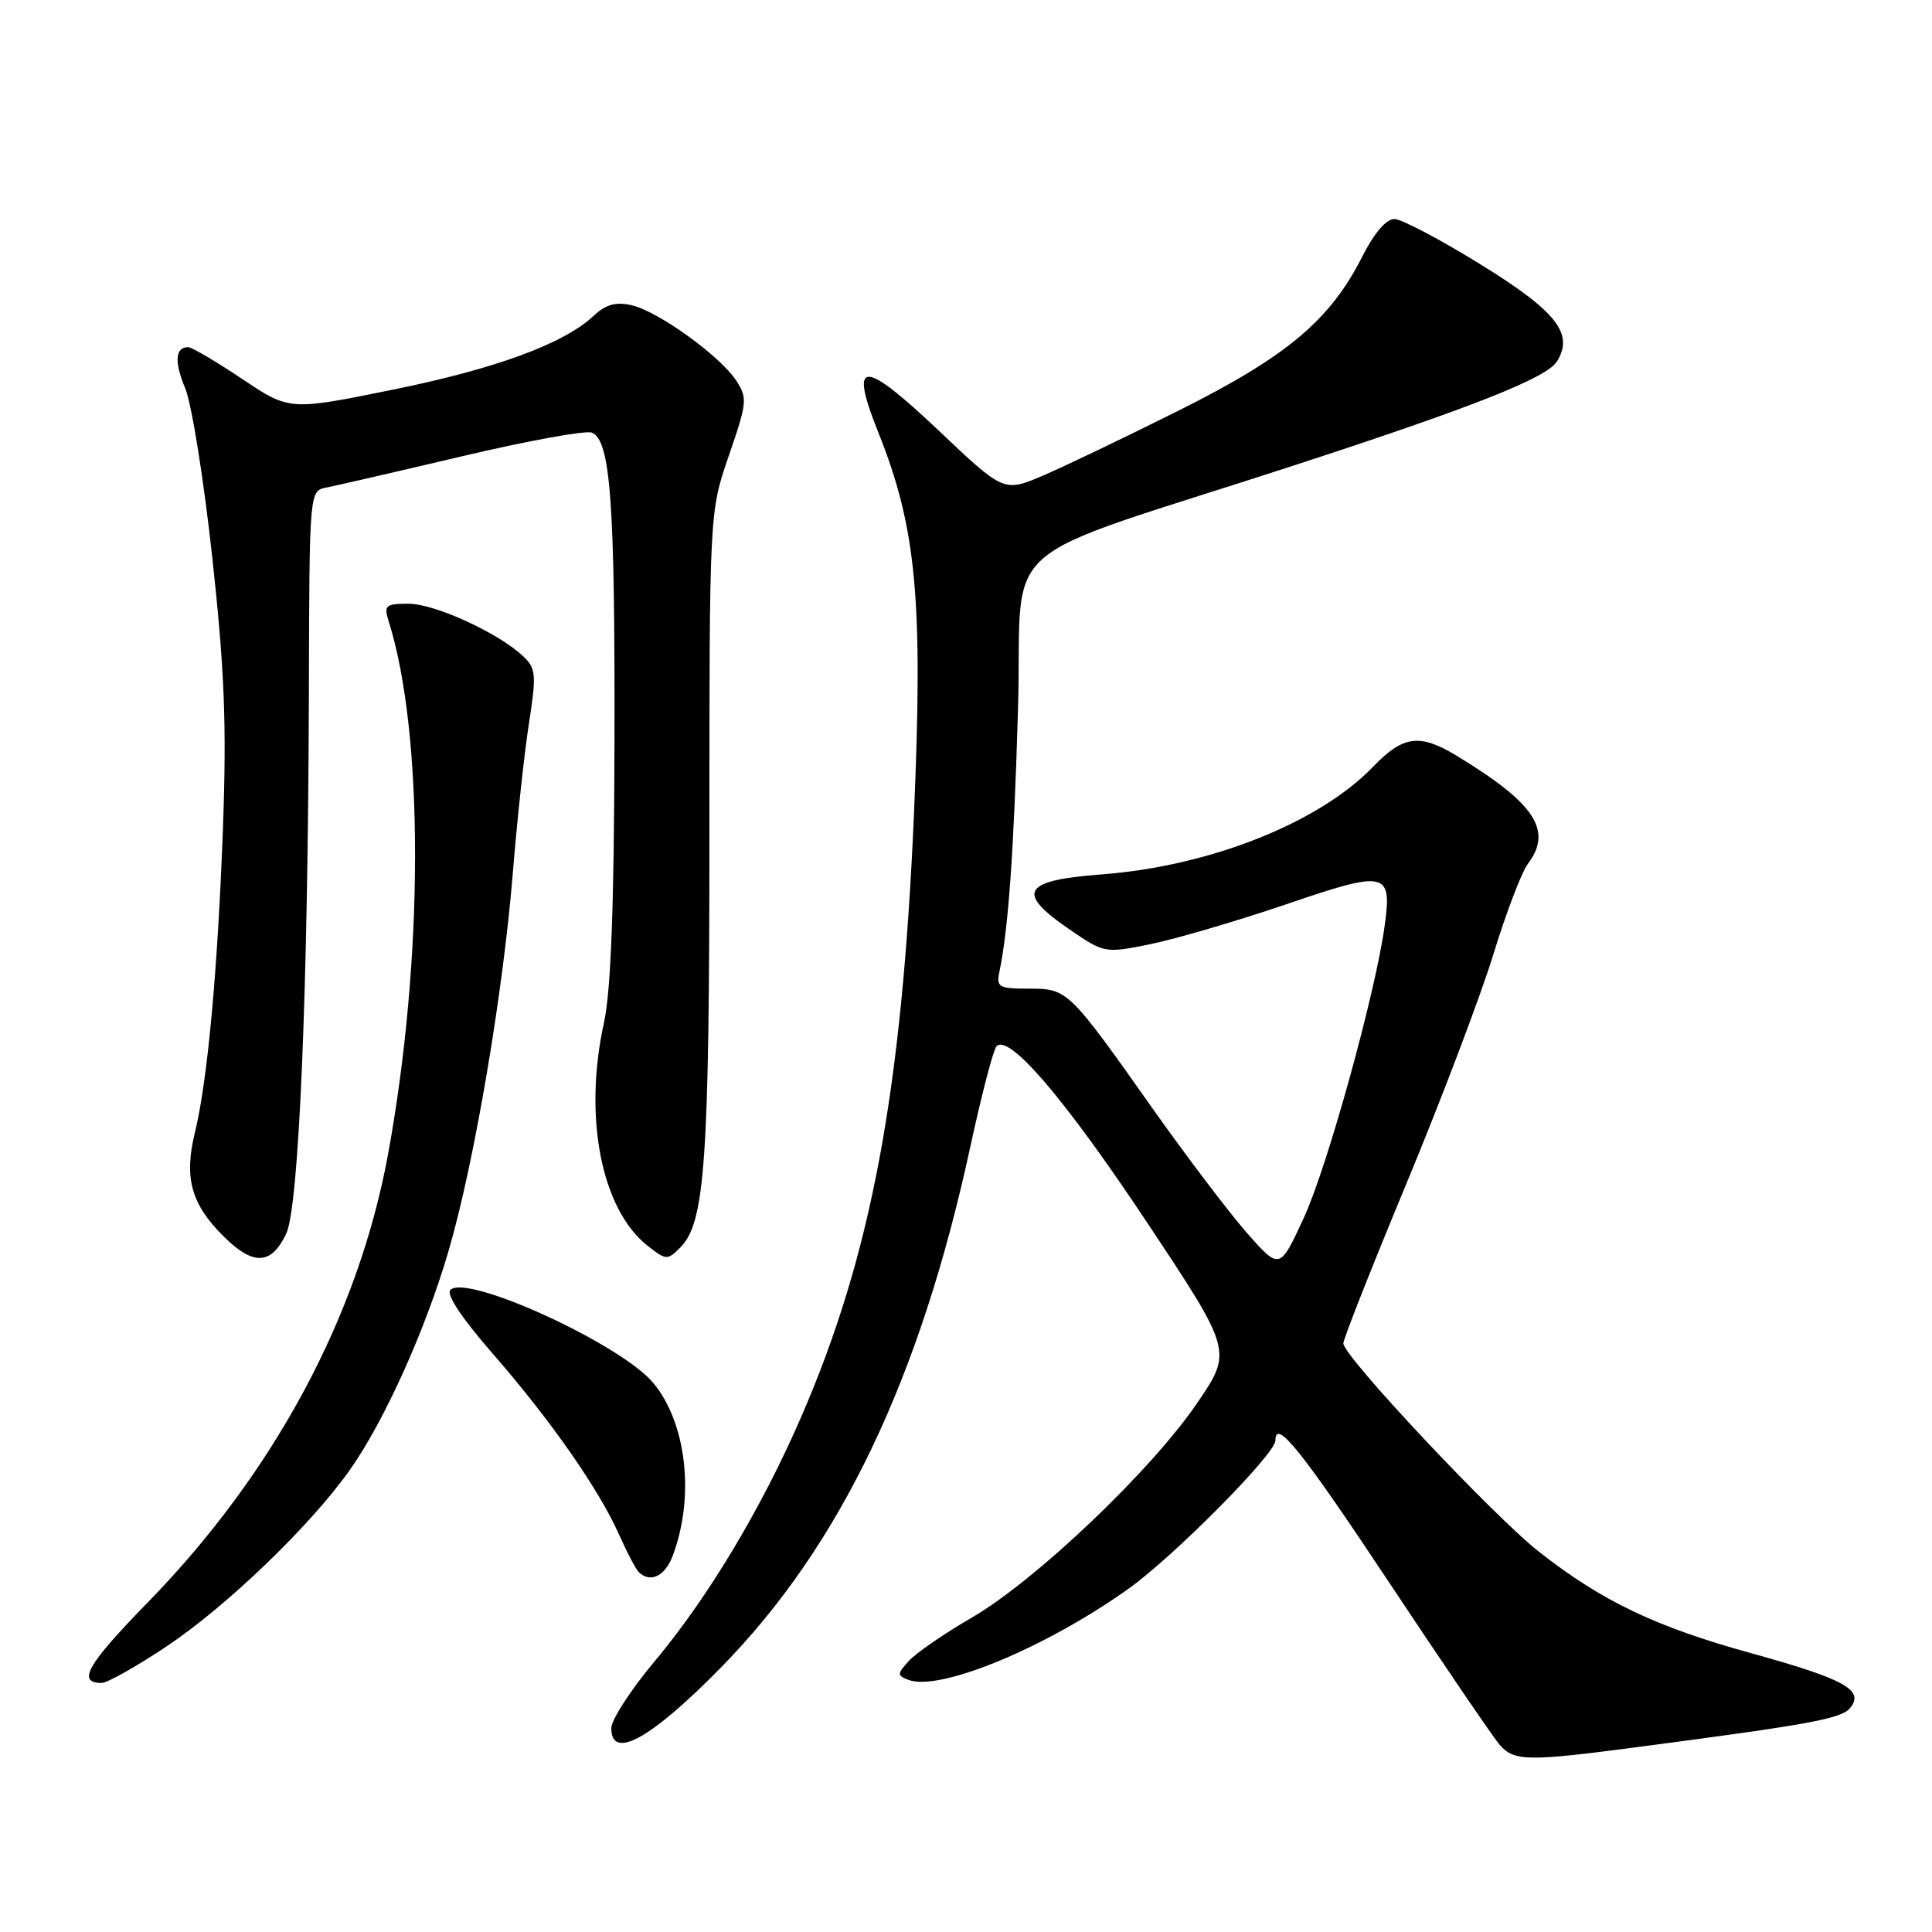 <?xml version="1.0" encoding="UTF-8" standalone="no"?>
<!DOCTYPE svg PUBLIC "-//W3C//DTD SVG 1.1//EN" "http://www.w3.org/Graphics/SVG/1.1/DTD/svg11.dtd" >
<svg xmlns="http://www.w3.org/2000/svg" xmlns:xlink="http://www.w3.org/1999/xlink" version="1.1" viewBox="0 0 256 256">
 <g >
 <path fill="currentColor"
d=" M 217.04 231.49 C 239.81 228.50 243.97 227.74 245.14 226.33 C 247.11 223.96 244.43 222.48 232.05 219.06 C 219.41 215.58 212.26 212.16 203.94 205.63 C 197.90 200.89 178.00 179.70 178.00 178.01 C 178.00 177.43 181.78 167.85 186.40 156.73 C 191.02 145.60 196.18 131.99 197.87 126.48 C 199.56 120.97 201.62 115.57 202.44 114.48 C 205.79 110.05 203.42 106.45 193.00 100.13 C 188.11 97.17 185.92 97.46 181.95 101.59 C 174.79 109.03 160.33 114.77 146.01 115.86 C 135.50 116.65 134.55 118.22 141.61 123.08 C 146.33 126.32 146.35 126.33 152.42 125.11 C 155.76 124.43 163.84 122.06 170.38 119.84 C 183.76 115.27 184.48 115.43 183.46 122.77 C 182.23 131.67 175.87 154.63 172.78 161.33 C 169.57 168.29 169.57 168.29 165.25 163.40 C 162.88 160.70 157.28 153.32 152.81 147.00 C 141.57 131.09 141.47 131.00 136.31 131.00 C 132.33 131.00 132.00 130.81 132.43 128.75 C 133.62 123.01 134.34 112.89 134.89 94.00 C 135.58 70.63 130.71 74.94 171.50 61.66 C 195.16 53.95 204.94 50.08 206.30 47.90 C 208.59 44.24 206.27 41.27 196.24 35.07 C 190.88 31.75 185.72 29.03 184.77 29.02 C 183.68 29.01 182.07 30.89 180.46 34.09 C 176.22 42.44 170.51 47.23 156.32 54.33 C 149.27 57.86 141.14 61.76 138.26 62.99 C 133.02 65.24 133.02 65.24 124.38 57.05 C 114.27 47.49 112.48 47.54 116.37 57.27 C 121.45 69.96 122.33 79.46 121.10 108.00 C 119.50 144.68 115.45 166.35 106.15 187.78 C 100.91 199.85 93.82 211.68 86.75 220.12 C 83.59 223.89 81.00 227.89 81.00 228.99 C 81.00 233.34 86.33 230.36 95.66 220.82 C 111.38 204.74 121.92 182.68 128.56 152.00 C 130.05 145.12 131.61 139.12 132.03 138.66 C 133.64 136.87 141.10 145.59 151.99 161.98 C 163.32 179.04 163.32 179.04 158.59 185.97 C 152.47 194.93 137.21 209.44 128.77 214.34 C 125.13 216.45 121.38 219.03 120.44 220.07 C 118.86 221.81 118.86 222.01 120.37 222.59 C 124.49 224.17 138.57 218.34 149.57 210.49 C 155.55 206.22 169.00 192.65 169.00 190.88 C 169.00 187.87 172.48 192.22 184.11 209.75 C 191.32 220.61 197.91 230.29 198.76 231.25 C 200.65 233.38 202.47 233.41 217.04 231.49 Z  M 22.17 218.09 C 30.09 212.78 41.05 202.23 46.29 194.87 C 50.91 188.37 56.47 176.03 59.51 165.50 C 62.89 153.81 66.66 131.59 67.95 115.69 C 68.51 108.75 69.47 99.85 70.08 95.91 C 71.09 89.40 71.03 88.59 69.35 86.98 C 66.12 83.90 57.64 80.00 54.14 80.00 C 51.10 80.00 50.84 80.22 51.48 82.25 C 56.20 97.10 56.16 127.13 51.41 152.99 C 47.47 174.41 36.34 195.15 19.56 212.35 C 11.54 220.57 10.15 223.00 13.48 223.00 C 14.22 223.00 18.13 220.79 22.17 218.09 Z  M 89.10 206.25 C 92.10 198.39 90.99 188.52 86.53 183.21 C 82.19 178.06 61.85 168.75 59.68 170.92 C 59.09 171.51 61.20 174.68 65.30 179.38 C 72.94 188.14 79.41 197.41 82.04 203.37 C 83.07 205.68 84.23 207.89 84.62 208.29 C 86.12 209.79 88.09 208.89 89.10 206.25 Z  M 37.92 163.49 C 39.62 159.93 40.83 131.07 40.93 91.27 C 41.00 65.04 41.00 65.04 43.25 64.60 C 44.49 64.36 52.57 62.50 61.22 60.46 C 69.86 58.42 77.59 57.01 78.40 57.32 C 80.90 58.28 81.50 66.43 81.42 98.50 C 81.37 120.22 80.95 131.30 80.03 135.50 C 77.28 148.01 79.67 160.24 85.82 165.08 C 88.27 167.00 88.44 167.01 90.16 165.28 C 93.42 162.02 94.00 153.76 94.00 110.28 C 94.00 67.84 94.00 67.84 96.58 60.36 C 99.00 53.35 99.06 52.74 97.55 50.43 C 95.39 47.14 87.19 41.23 83.67 40.44 C 81.58 39.97 80.27 40.34 78.67 41.84 C 74.72 45.55 65.68 48.87 51.93 51.66 C 38.36 54.41 38.36 54.41 32.07 50.20 C 28.61 47.89 25.40 46.00 24.95 46.00 C 23.21 46.00 23.07 47.92 24.54 51.45 C 25.39 53.47 27.00 63.53 28.12 73.81 C 29.75 88.74 30.04 95.92 29.55 109.50 C 28.86 128.46 27.51 143.19 25.82 150.09 C 24.37 156.04 25.32 159.52 29.54 163.74 C 33.54 167.74 35.91 167.67 37.92 163.49 Z "/>
</g>
</svg>